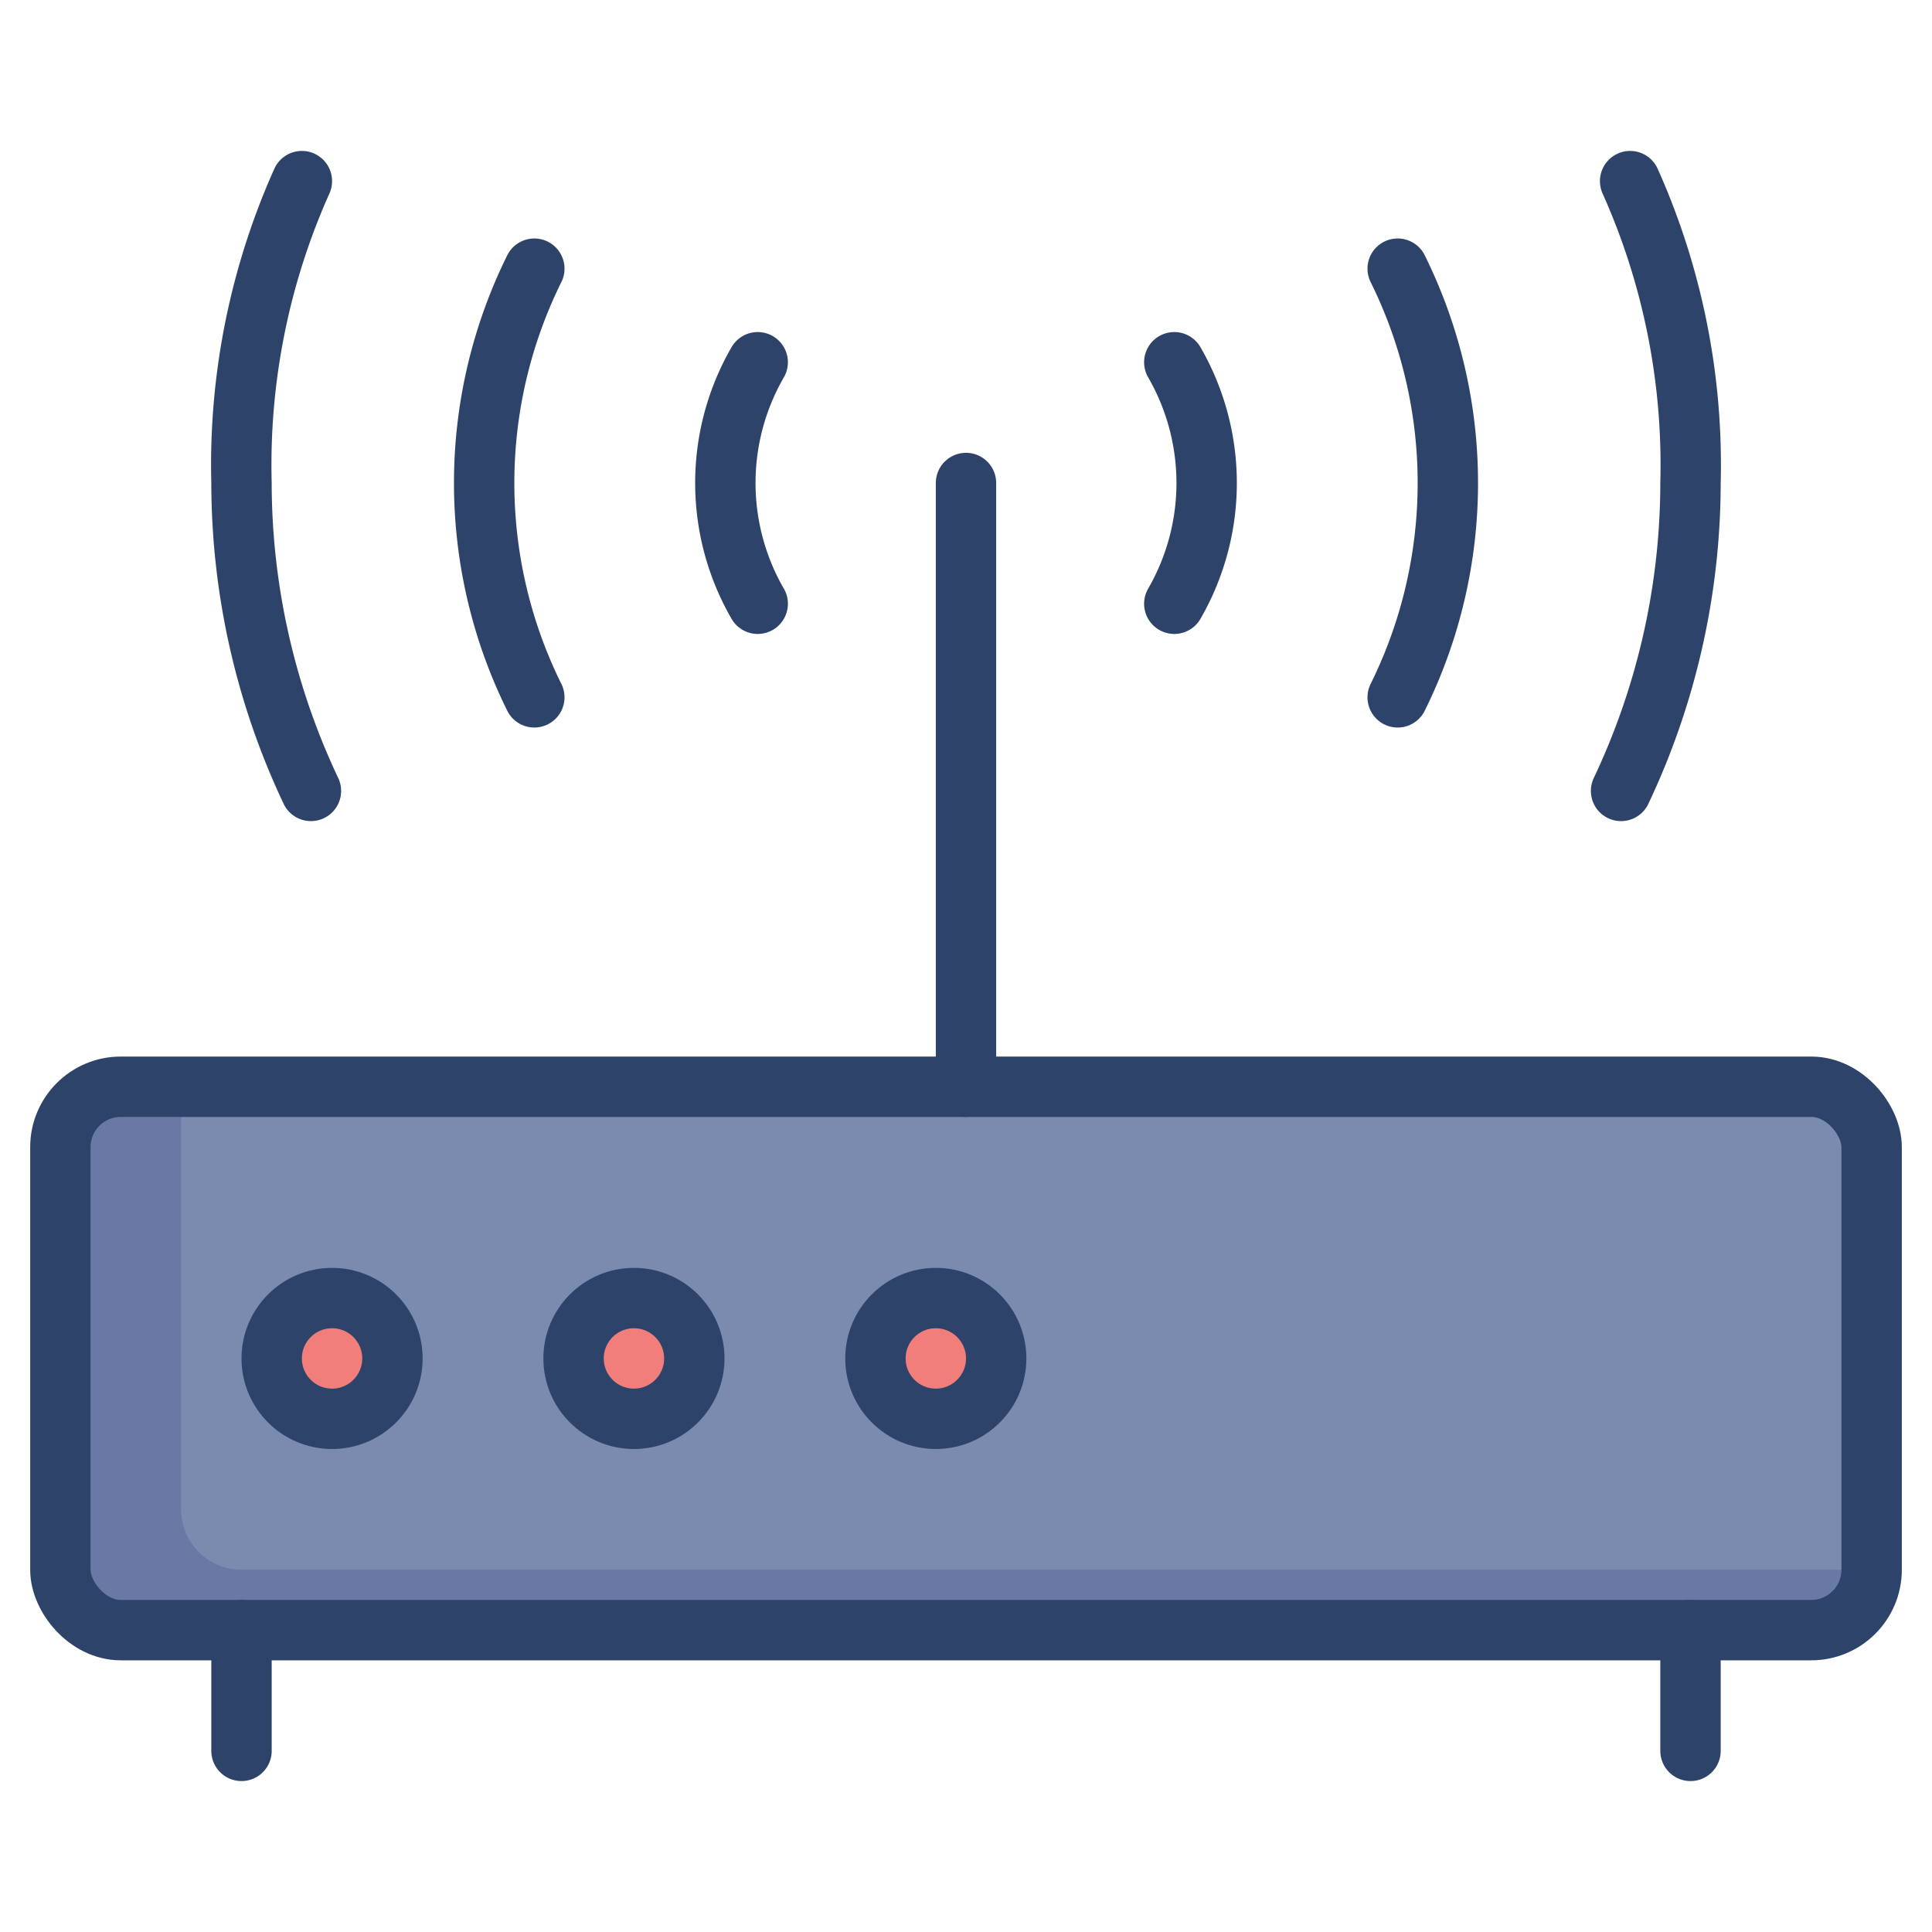 <svg xmlns="http://www.w3.org/2000/svg" viewBox="0 0 64 64" aria-labelledby="title" aria-describedby="desc"><rect data-name="layer2" x="2" y="36" width="60" height="18" rx="2" ry="2" fill="#7b8baf"/><path data-name="opacity" d="M6 50V36H4a2 2 0 0 0-2 2v14a2 2 0 0 0 2 2h56a2 2 0 0 0 2-2H8a2 2 0 0 1-2-2z" fill="#000064" opacity=".14"/><circle data-name="layer1" cx="11" cy="45" r="2" fill="#f27e7c"/><circle data-name="layer1" cx="21" cy="45" r="2" fill="#f27e7c"/><circle data-name="layer1" cx="31" cy="45" r="2" fill="#f27e7c"/><path data-name="stroke" fill="none" stroke="#2e4369" stroke-linecap="round" stroke-linejoin="round" stroke-width="2" d="M32 16v20"/><rect data-name="stroke" x="2" y="36" width="60" height="18" rx="2" ry="2" fill="none" stroke="#2e4369" stroke-linecap="round" stroke-linejoin="round" stroke-width="2"/><circle data-name="stroke" cx="11" cy="45" r="2" fill="none" stroke="#2e4369" stroke-linecap="round" stroke-linejoin="round" stroke-width="2"/><circle data-name="stroke" cx="21" cy="45" r="2" fill="none" stroke="#2e4369" stroke-linecap="round" stroke-linejoin="round" stroke-width="2"/><circle data-name="stroke" cx="31" cy="45" r="2" fill="none" stroke="#2e4369" stroke-linecap="round" stroke-linejoin="round" stroke-width="2"/><path data-name="stroke" fill="none" stroke="#2e4369" stroke-linecap="round" stroke-linejoin="round" stroke-width="2" d="M8 54v4m48-4v4M25.1 20a8 8 0 0 1 0-8m13.8 0a8 8 0 0 1 0 8m-21.2 3.1a16 16 0 0 1 0-14.2m28.6 0a16 16 0 0 1 0 14.2m-36 3.1A23.9 23.9 0 0 1 8 16a23 23 0 0 1 2-10m44 0a23 23 0 0 1 2 10 23.9 23.9 0 0 1-2.3 10.2"/></svg>